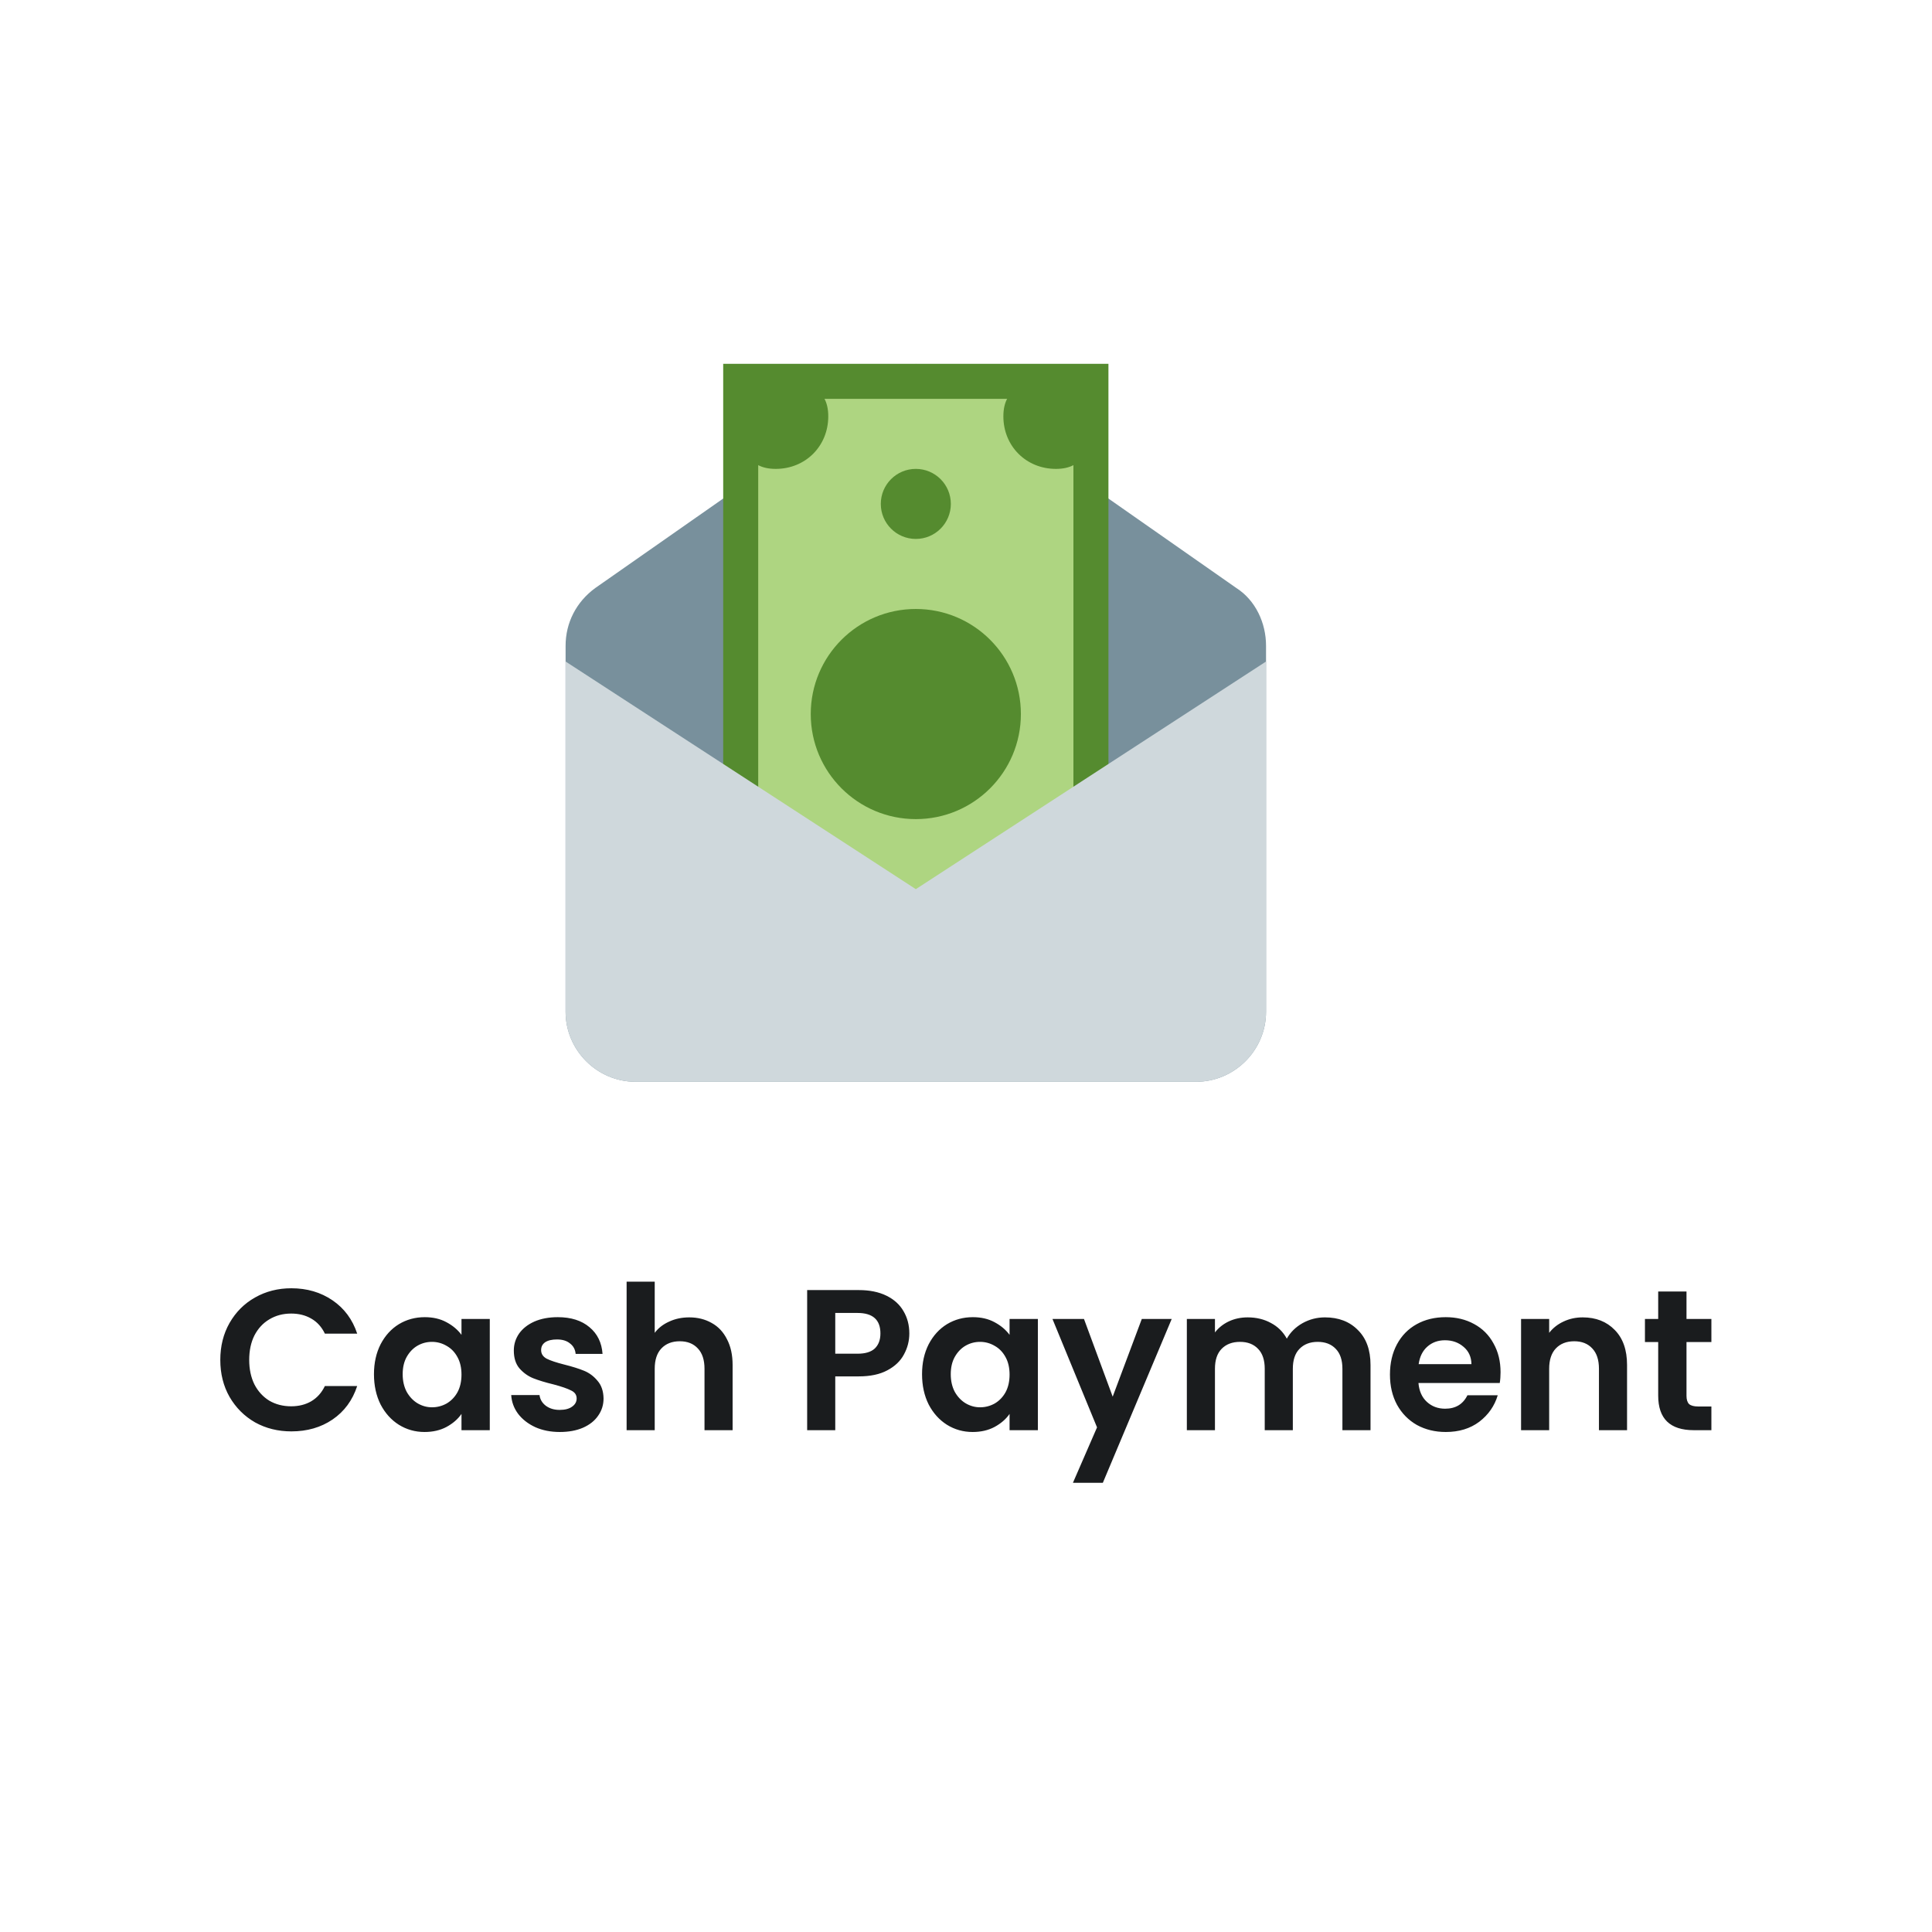 <svg width="308" height="308" viewBox="0 0 308 308" fill="none" xmlns="http://www.w3.org/2000/svg">
<g filter="url(#filter0_d_50_78)">
<rect x="4" width="300" height="300" rx="10" fill="white"/>
</g>
<path d="M190.667 172.458H101.333C95.192 172.458 90.167 167.433 90.167 161.292V102.946C90.167 99.317 91.842 95.967 94.912 93.733L146 58L197.087 93.733C200.158 95.688 201.833 99.317 201.833 102.946V161.292C201.833 167.433 196.808 172.458 190.667 172.458Z" fill="#78909C"/>
<path d="M118.083 60.792H173.917V147.333H118.083V60.792Z" fill="#AED581"/>
<path d="M115.292 58V150.125H176.708V58H115.292ZM171.125 144.542H120.875V63.583H171.125V144.542Z" fill="#558B2F"/>
<path d="M173.917 66.375C173.917 71.121 173.079 74.75 168.333 74.75C163.587 74.75 159.958 71.121 159.958 66.375C159.958 61.629 163.587 60.792 168.333 60.792C173.079 60.792 173.917 61.629 173.917 66.375ZM123.667 60.792C128.412 60.792 132.042 61.629 132.042 66.375C132.042 71.121 128.412 74.75 123.667 74.75C118.921 74.75 118.083 71.121 118.083 66.375C118.083 61.629 118.921 60.792 123.667 60.792Z" fill="#558B2F"/>
<path d="M146 85.917C149.084 85.917 151.583 83.417 151.583 80.333C151.583 77.25 149.084 74.75 146 74.75C142.916 74.75 140.417 77.25 140.417 80.333C140.417 83.417 142.916 85.917 146 85.917Z" fill="#558B2F"/>
<path d="M146 130.583C155.251 130.583 162.75 123.084 162.75 113.833C162.75 104.582 155.251 97.083 146 97.083C136.749 97.083 129.25 104.582 129.25 113.833C129.25 123.084 136.749 130.583 146 130.583Z" fill="#558B2F"/>
<path d="M190.667 172.458H101.333C95.192 172.458 90.167 167.433 90.167 161.292V105.458L146 141.75L201.833 105.458V161.292C201.833 167.433 196.808 172.458 190.667 172.458Z" fill="#CFD8DC"/>
<path d="M35.12 216.8C35.12 214.603 35.611 212.64 36.592 210.912C37.595 209.163 38.949 207.808 40.656 206.848C42.384 205.867 44.315 205.376 46.448 205.376C48.944 205.376 51.131 206.016 53.008 207.296C54.885 208.576 56.197 210.347 56.944 212.608H51.792C51.28 211.541 50.555 210.741 49.616 210.208C48.699 209.675 47.632 209.408 46.416 209.408C45.115 209.408 43.952 209.717 42.928 210.336C41.925 210.933 41.136 211.787 40.56 212.896C40.005 214.005 39.728 215.307 39.728 216.8C39.728 218.272 40.005 219.573 40.56 220.704C41.136 221.813 41.925 222.677 42.928 223.296C43.952 223.893 45.115 224.192 46.416 224.192C47.632 224.192 48.699 223.925 49.616 223.392C50.555 222.837 51.28 222.027 51.792 220.96H56.944C56.197 223.243 54.885 225.024 53.008 226.304C51.152 227.563 48.965 228.192 46.448 228.192C44.315 228.192 42.384 227.712 40.656 226.752C38.949 225.771 37.595 224.416 36.592 222.688C35.611 220.96 35.12 218.997 35.12 216.8ZM59.618 219.072C59.618 217.28 59.971 215.691 60.675 214.304C61.4 212.917 62.37 211.851 63.587 211.104C64.824 210.357 66.2 209.984 67.715 209.984C69.037 209.984 70.189 210.251 71.171 210.784C72.173 211.317 72.973 211.989 73.57 212.8V210.272H78.082V228H73.57V225.408C72.995 226.24 72.195 226.933 71.171 227.488C70.168 228.021 69.005 228.288 67.683 228.288C66.189 228.288 64.824 227.904 63.587 227.136C62.37 226.368 61.4 225.291 60.675 223.904C59.971 222.496 59.618 220.885 59.618 219.072ZM73.57 219.136C73.57 218.048 73.357 217.12 72.93 216.352C72.504 215.563 71.928 214.965 71.203 214.56C70.477 214.133 69.698 213.92 68.867 213.92C68.034 213.92 67.266 214.123 66.562 214.528C65.859 214.933 65.282 215.531 64.835 216.32C64.408 217.088 64.195 218.005 64.195 219.072C64.195 220.139 64.408 221.077 64.835 221.888C65.282 222.677 65.859 223.285 66.562 223.712C67.288 224.139 68.056 224.352 68.867 224.352C69.698 224.352 70.477 224.149 71.203 223.744C71.928 223.317 72.504 222.72 72.93 221.952C73.357 221.163 73.57 220.224 73.57 219.136ZM89.242 228.288C87.791 228.288 86.49 228.032 85.338 227.52C84.186 226.987 83.269 226.272 82.586 225.376C81.925 224.48 81.562 223.488 81.498 222.4H86.01C86.095 223.083 86.426 223.648 87.002 224.096C87.599 224.544 88.335 224.768 89.21 224.768C90.063 224.768 90.725 224.597 91.194 224.256C91.685 223.915 91.93 223.477 91.93 222.944C91.93 222.368 91.631 221.941 91.034 221.664C90.458 221.365 89.53 221.045 88.25 220.704C86.927 220.384 85.839 220.053 84.986 219.712C84.154 219.371 83.429 218.848 82.81 218.144C82.213 217.44 81.914 216.491 81.914 215.296C81.914 214.315 82.191 213.419 82.746 212.608C83.322 211.797 84.133 211.157 85.178 210.688C86.245 210.219 87.493 209.984 88.922 209.984C91.034 209.984 92.719 210.517 93.978 211.584C95.237 212.629 95.93 214.048 96.058 215.84H91.77C91.706 215.136 91.407 214.581 90.874 214.176C90.362 213.749 89.669 213.536 88.794 213.536C87.983 213.536 87.354 213.685 86.906 213.984C86.479 214.283 86.266 214.699 86.266 215.232C86.266 215.829 86.565 216.288 87.162 216.608C87.759 216.907 88.687 217.216 89.946 217.536C91.226 217.856 92.282 218.187 93.114 218.528C93.946 218.869 94.661 219.403 95.258 220.128C95.877 220.832 96.197 221.771 96.218 222.944C96.218 223.968 95.93 224.885 95.354 225.696C94.799 226.507 93.989 227.147 92.922 227.616C91.877 228.064 90.65 228.288 89.242 228.288ZM109.88 210.016C111.224 210.016 112.418 210.315 113.464 210.912C114.509 211.488 115.32 212.352 115.896 213.504C116.493 214.635 116.792 216 116.792 217.6V228H112.312V218.208C112.312 216.8 111.96 215.723 111.256 214.976C110.552 214.208 109.592 213.824 108.376 213.824C107.138 213.824 106.157 214.208 105.432 214.976C104.728 215.723 104.376 216.8 104.376 218.208V228H99.895V204.32H104.376V212.48C104.952 211.712 105.72 211.115 106.68 210.688C107.64 210.24 108.706 210.016 109.88 210.016ZM144.965 212.576C144.965 213.771 144.677 214.891 144.101 215.936C143.546 216.981 142.661 217.824 141.445 218.464C140.25 219.104 138.735 219.424 136.901 219.424H133.157V228H128.677V205.664H136.901C138.629 205.664 140.101 205.963 141.317 206.56C142.533 207.157 143.439 207.979 144.037 209.024C144.655 210.069 144.965 211.253 144.965 212.576ZM136.709 215.808C137.946 215.808 138.863 215.531 139.461 214.976C140.058 214.4 140.357 213.6 140.357 212.576C140.357 210.4 139.141 209.312 136.709 209.312H133.157V215.808H136.709ZM146.993 219.072C146.993 217.28 147.345 215.691 148.049 214.304C148.775 212.917 149.746 211.851 150.962 211.104C152.199 210.357 153.575 209.984 155.09 209.984C156.412 209.984 157.564 210.251 158.546 210.784C159.548 211.317 160.348 211.989 160.946 212.8V210.272H165.458V228H160.946V225.408C160.37 226.24 159.57 226.933 158.546 227.488C157.543 228.021 156.38 228.288 155.058 228.288C153.564 228.288 152.199 227.904 150.962 227.136C149.746 226.368 148.775 225.291 148.049 223.904C147.345 222.496 146.993 220.885 146.993 219.072ZM160.946 219.136C160.946 218.048 160.732 217.12 160.306 216.352C159.879 215.563 159.303 214.965 158.578 214.56C157.852 214.133 157.074 213.92 156.242 213.92C155.41 213.92 154.642 214.123 153.938 214.528C153.234 214.933 152.658 215.531 152.21 216.32C151.783 217.088 151.57 218.005 151.57 219.072C151.57 220.139 151.783 221.077 152.21 221.888C152.658 222.677 153.234 223.285 153.938 223.712C154.663 224.139 155.431 224.352 156.242 224.352C157.074 224.352 157.852 224.149 158.578 223.744C159.303 223.317 159.879 222.72 160.306 221.952C160.732 221.163 160.946 220.224 160.946 219.136ZM186.793 210.272L175.817 236.384H171.049L174.889 227.552L167.785 210.272H172.809L177.385 222.656L182.025 210.272H186.793ZM211.224 210.016C213.4 210.016 215.149 210.688 216.472 212.032C217.816 213.355 218.488 215.211 218.488 217.6V228H214.008V218.208C214.008 216.821 213.656 215.765 212.952 215.04C212.248 214.293 211.288 213.92 210.072 213.92C208.856 213.92 207.885 214.293 207.16 215.04C206.456 215.765 206.104 216.821 206.104 218.208V228H201.624V218.208C201.624 216.821 201.272 215.765 200.568 215.04C199.864 214.293 198.904 213.92 197.688 213.92C196.451 213.92 195.469 214.293 194.744 215.04C194.04 215.765 193.688 216.821 193.688 218.208V228H189.208V210.272H193.688V212.416C194.264 211.669 195 211.083 195.896 210.656C196.813 210.229 197.816 210.016 198.904 210.016C200.291 210.016 201.528 210.315 202.616 210.912C203.704 211.488 204.547 212.32 205.144 213.408C205.72 212.384 206.552 211.563 207.64 210.944C208.749 210.325 209.944 210.016 211.224 210.016ZM239.219 218.752C239.219 219.392 239.177 219.968 239.091 220.48H226.131C226.238 221.76 226.686 222.763 227.475 223.488C228.265 224.213 229.235 224.576 230.387 224.576C232.051 224.576 233.235 223.861 233.939 222.432H238.771C238.259 224.139 237.278 225.547 235.827 226.656C234.377 227.744 232.595 228.288 230.483 228.288C228.777 228.288 227.241 227.915 225.875 227.168C224.531 226.4 223.475 225.323 222.707 223.936C221.961 222.549 221.587 220.949 221.587 219.136C221.587 217.301 221.961 215.691 222.707 214.304C223.454 212.917 224.499 211.851 225.843 211.104C227.187 210.357 228.734 209.984 230.483 209.984C232.169 209.984 233.673 210.347 234.995 211.072C236.339 211.797 237.374 212.832 238.099 214.176C238.846 215.499 239.219 217.024 239.219 218.752ZM234.579 217.472C234.558 216.32 234.142 215.403 233.331 214.72C232.521 214.016 231.529 213.664 230.355 213.664C229.246 213.664 228.307 214.005 227.539 214.688C226.793 215.349 226.334 216.277 226.163 217.472H234.579ZM252.313 210.016C254.425 210.016 256.132 210.688 257.433 212.032C258.735 213.355 259.385 215.211 259.385 217.6V228H254.905V218.208C254.905 216.8 254.553 215.723 253.849 214.976C253.145 214.208 252.185 213.824 250.969 213.824C249.732 213.824 248.751 214.208 248.025 214.976C247.321 215.723 246.969 216.8 246.969 218.208V228H242.489V210.272H246.969V212.48C247.567 211.712 248.324 211.115 249.241 210.688C250.18 210.24 251.204 210.016 252.313 210.016ZM268.862 213.952V222.528C268.862 223.125 269 223.563 269.278 223.84C269.576 224.096 270.067 224.224 270.75 224.224H272.83V228H270.014C266.238 228 264.35 226.165 264.35 222.496V213.952H262.238V210.272H264.35V205.888H268.862V210.272H272.83V213.952H268.862Z" fill="#1A1C1E"/>
<defs>
<filter id="filter0_d_50_78" x="0" y="0" width="308" height="308" filterUnits="userSpaceOnUse" color-interpolation-filters="sRGB">
<feFlood flood-opacity="0" result="BackgroundImageFix"/>
<feColorMatrix in="SourceAlpha" type="matrix" values="0 0 0 0 0 0 0 0 0 0 0 0 0 0 0 0 0 0 127 0" result="hardAlpha"/>
<feOffset dy="4"/>
<feGaussianBlur stdDeviation="2"/>
<feComposite in2="hardAlpha" operator="out"/>
<feColorMatrix type="matrix" values="0 0 0 0 0 0 0 0 0 0 0 0 0 0 0 0 0 0 0.25 0"/>
<feBlend mode="normal" in2="BackgroundImageFix" result="effect1_dropShadow_50_78"/>
<feBlend mode="normal" in="SourceGraphic" in2="effect1_dropShadow_50_78" result="shape"/>
</filter>
</defs>
</svg>
